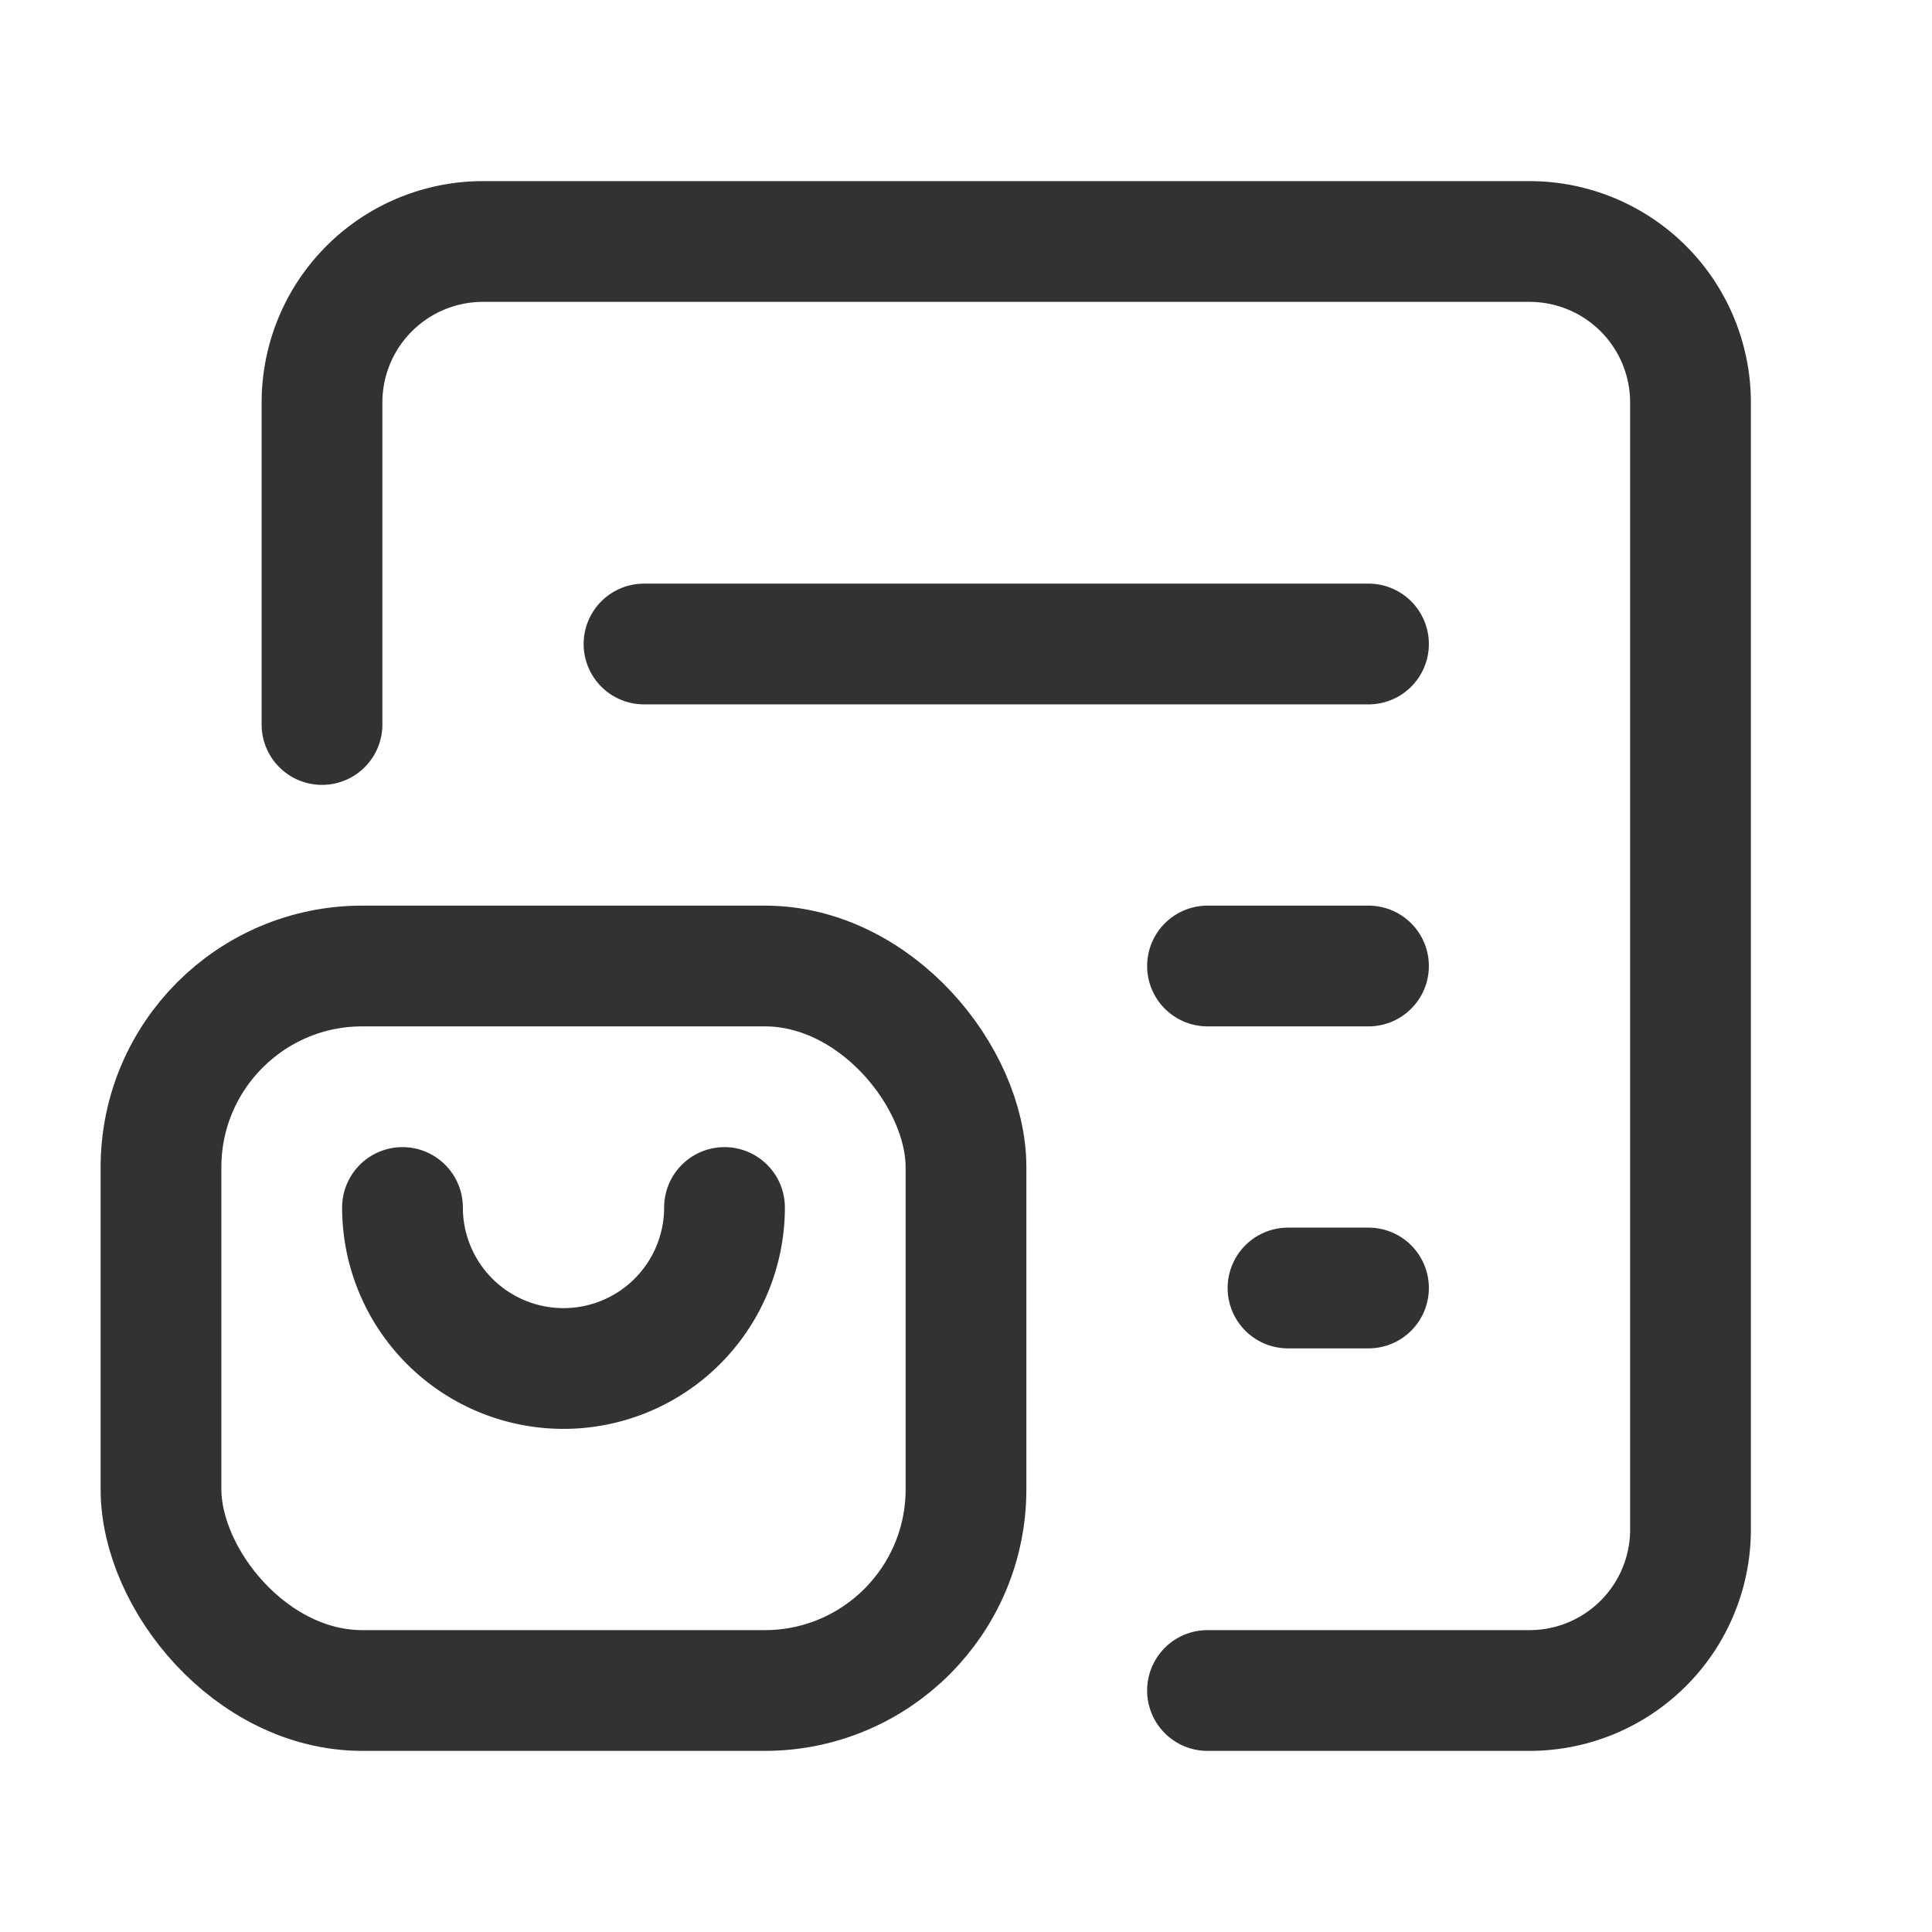 <svg id="Layer_3" data-name="Layer 3" xmlns="http://www.w3.org/2000/svg" viewBox="0 0 24 24"><path d="M4,9V5A2,2,0,0,1,6,3H19a2,2,0,0,1,2,2V19a2,2,0,0,1-2,2H15" fill="none" stroke="#323232" stroke-linecap="round" stroke-linejoin="round" stroke-width="1.5"/><line x1="17" y1="8" x2="8" y2="8" fill="none" stroke="#323232" stroke-linecap="round" stroke-linejoin="round" stroke-width="1.5"/><line x1="17" y1="12" x2="15" y2="12" fill="none" stroke="#323232" stroke-linecap="round" stroke-linejoin="round" stroke-width="1.5"/><line x1="17" y1="16" x2="16" y2="16" fill="none" stroke="#323232" stroke-linecap="round" stroke-linejoin="round" stroke-width="1.5"/><rect x="2" y="12" width="10" height="9" rx="2.5" transform="translate(14 33) rotate(-180)" stroke-width="1.5" stroke="#323232" stroke-linecap="round" stroke-linejoin="round" fill="none"/><path d="M9,15a2,2,0,0,1-4,0" fill="none" stroke="#323232" stroke-linecap="round" stroke-linejoin="round" stroke-width="1.5"/><path d="M0,24H24V0H0Z" fill="none"/></svg>